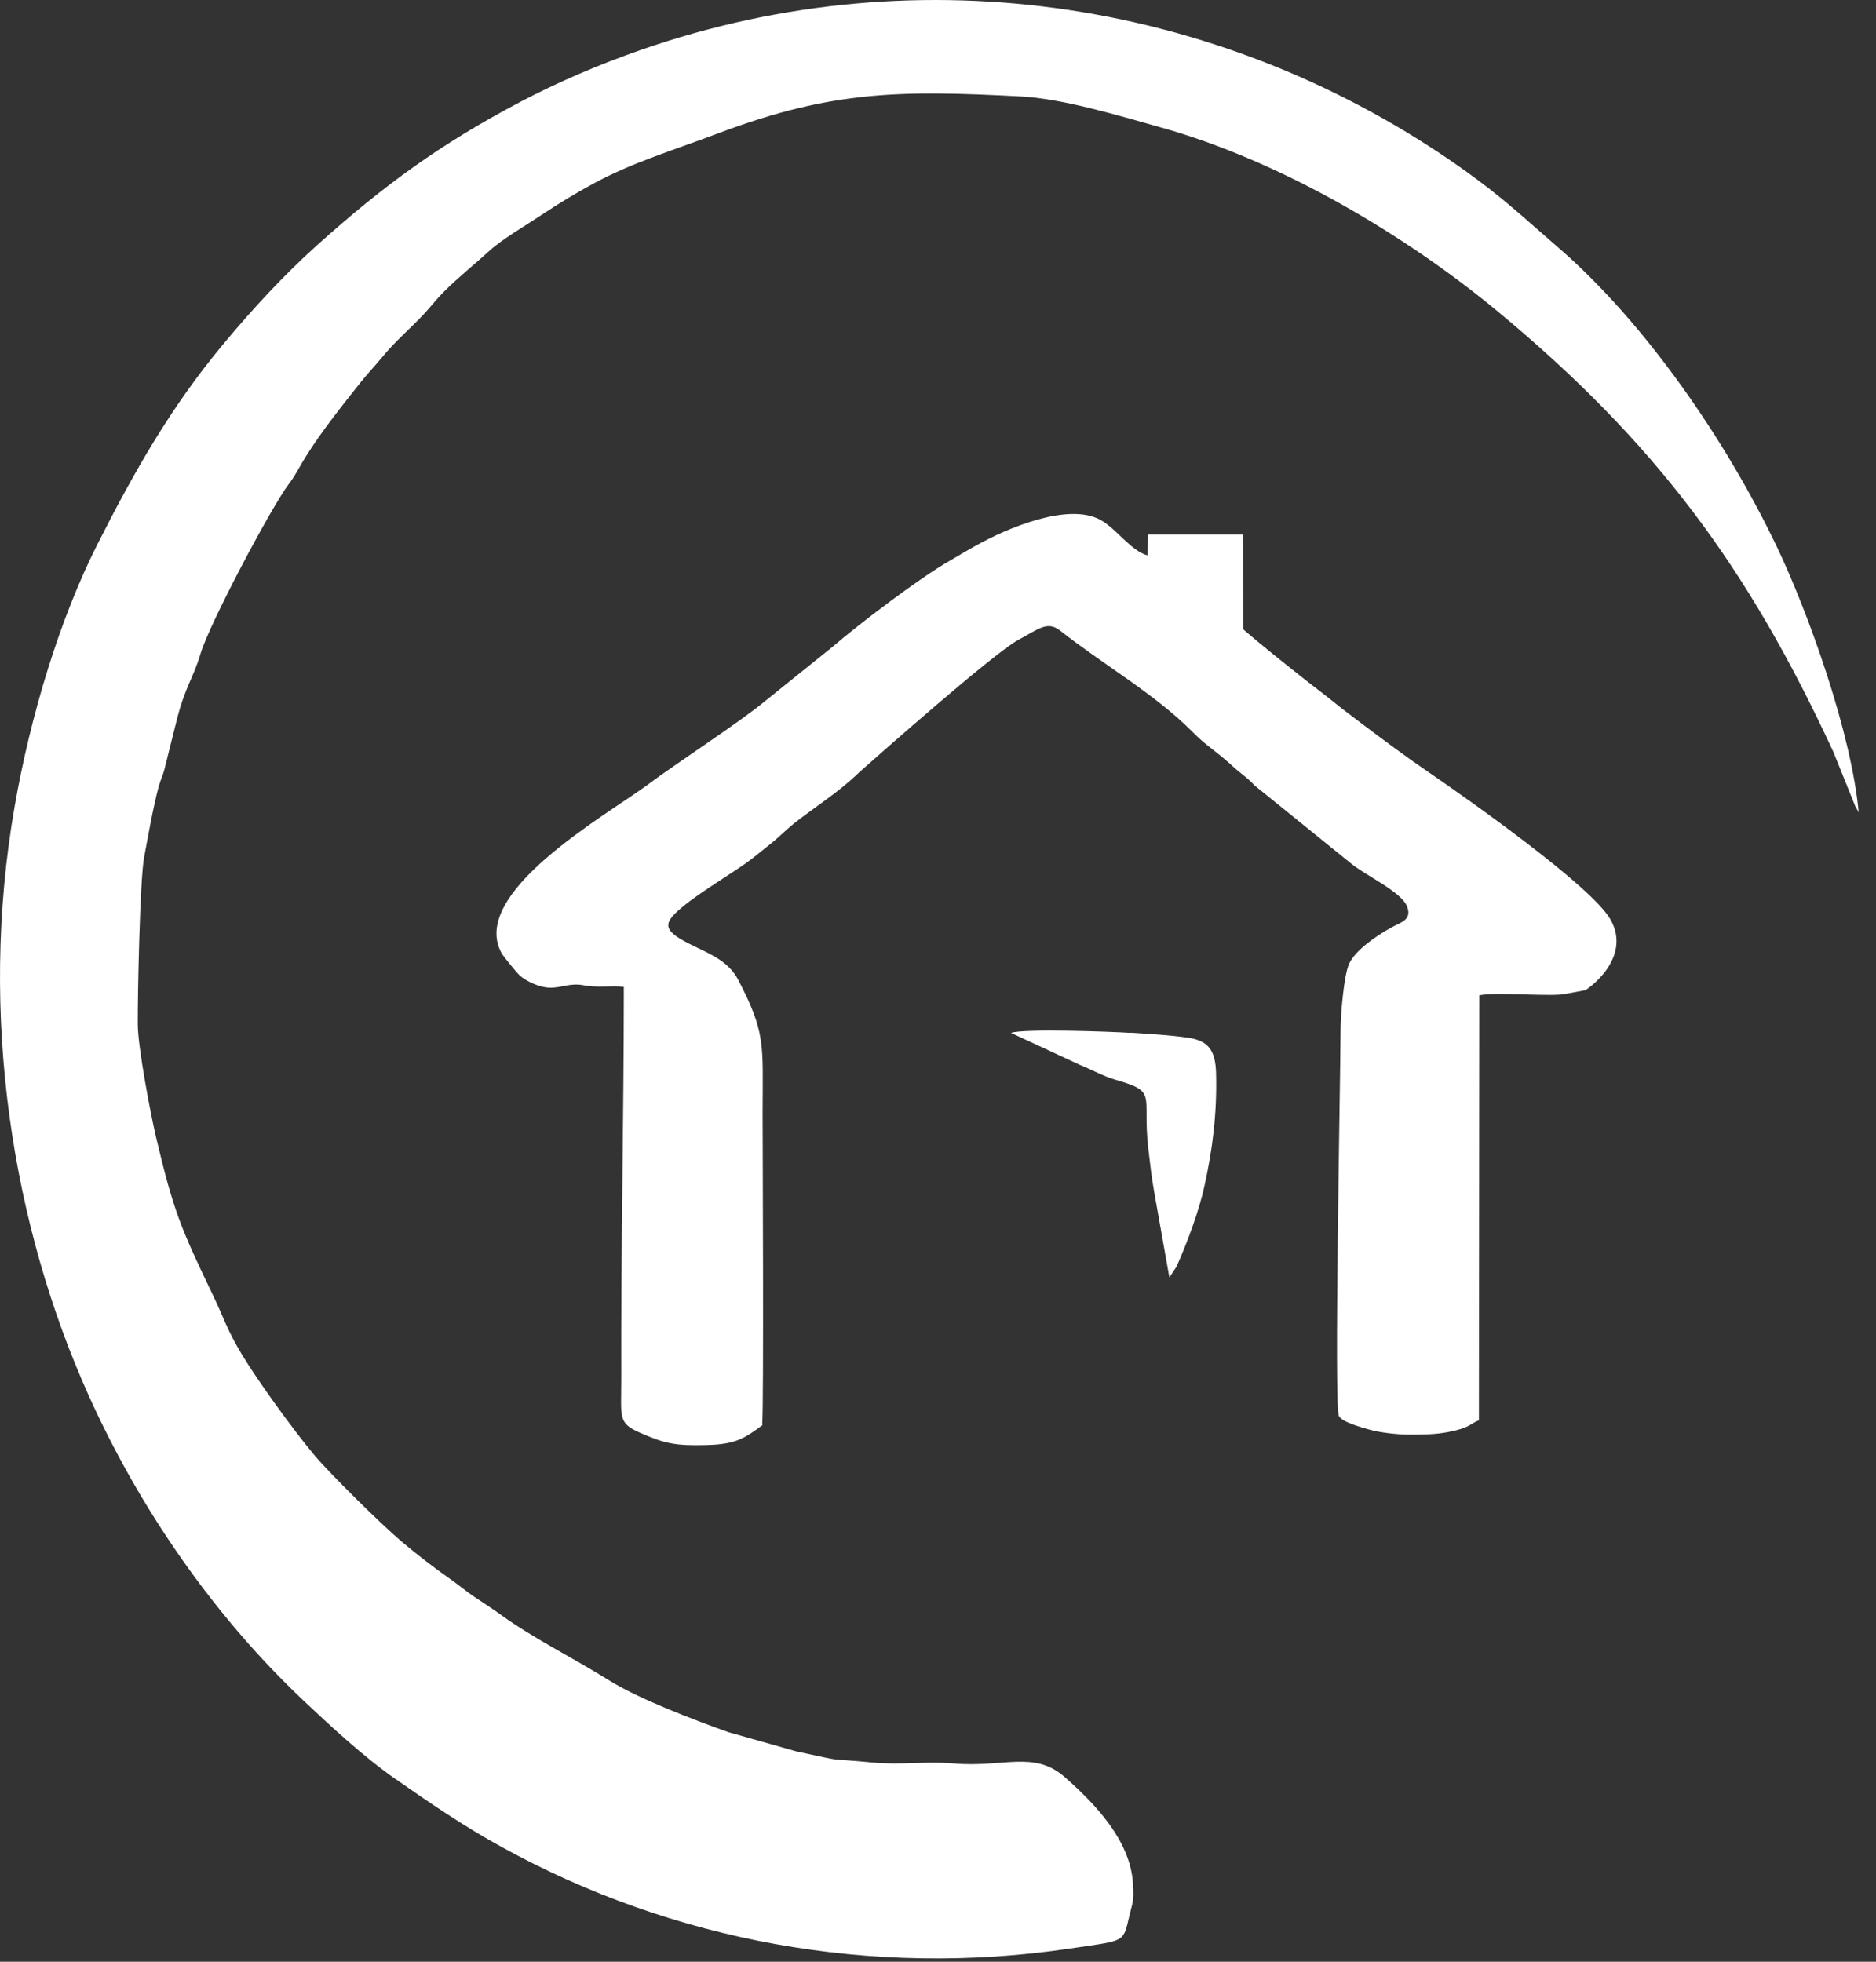 <svg width="88" height="92" viewBox="0 0 88 92" fill="white" xmlns="http://www.w3.org/2000/svg">
<rect x="0" y="0" width="88" height="92" fill="#333333" stroke="none"/>
<path d="M87.193 38.14C86.853 34.37 84.823 28.73 83.353 25.65C80.993 20.7 77.183 15.13 73.063 11.58C71.433 10.17 70.463 9.24 68.633 7.94C57.543 0.08 43.273 -2.25 30.093 2.33C28.103 3.02 26.133 3.87 24.403 4.78C20.633 6.77 18.033 8.67 14.893 11.48C13.303 12.91 11.863 14.47 10.463 16.15C8.023 19.08 6.303 22.1 4.573 25.52C2.803 29.02 1.433 33.54 0.683 37.84C-1.027 47.66 0.603 57.54 4.153 65.43C6.553 70.77 10.043 75.79 14.213 79.73C15.473 80.92 17.053 82.39 18.563 83.44C20.143 84.54 21.733 85.63 23.533 86.62C31.553 91.04 40.913 92.76 50.203 91.38C52.673 91.01 52.683 91.12 52.933 90.03C53.133 89.15 53.203 89.24 53.143 88.31C53.013 86.29 51.343 84.57 49.943 83.34C48.503 82.07 47.063 82.91 44.713 82.7C43.533 82.59 42.233 82.78 40.963 82.66C38.453 82.42 39.933 82.68 37.373 82.14L34.183 81.24C32.573 80.67 29.933 79.66 28.563 78.8C26.833 77.72 25.063 76.86 23.493 75.73C23.093 75.44 22.663 75.16 22.253 74.89C21.823 74.6 21.543 74.35 21.103 74.04C20.343 73.51 19.543 72.89 18.843 72.3C17.873 71.48 15.473 69.11 14.743 68.24C13.803 67.12 12.093 64.77 11.333 63.5C10.643 62.35 10.493 61.79 9.993 60.75C8.493 57.62 8.143 56.82 7.313 53.3C7.043 52.15 6.473 49.11 6.463 48.06C6.453 46.72 6.563 41.2 6.763 40.19C6.963 39.14 7.173 37.9 7.443 36.89C7.513 36.63 7.633 36.38 7.703 36.12L8.313 33.68C8.713 32.15 9.063 31.81 9.403 30.67C9.813 29.27 12.733 23.77 13.553 22.69C13.883 22.26 14.053 21.87 14.353 21.4C15.103 20.2 16.083 18.98 16.933 17.91C17.263 17.5 17.553 17.2 17.893 16.79C18.563 15.97 19.273 15.39 19.893 14.72C20.243 14.34 20.473 14.03 20.833 13.67C21.503 13 22.273 12.39 22.983 11.74C23.553 11.22 24.713 10.54 25.403 10.08C26.213 9.54 27.003 9.06 27.893 8.58C29.713 7.6 31.613 7.04 33.723 6.24C39.043 4.24 42.253 4.23 47.853 4.52C49.843 4.62 52.473 5.42 54.433 5.97C60.103 7.55 65.943 11.04 70.213 14.57C77.683 20.75 82.003 26.62 86.003 35.27L87.023 37.8C87.023 37.8 87.043 37.84 87.053 37.86L87.193 38.1V38.14Z"/>
<path d="M35.753 66.81C35.833 66.02 35.773 53.39 35.773 52.16C35.783 48.94 35.913 48.43 34.633 45.96C34.213 45.16 33.503 44.82 32.573 44.38C31.043 43.65 31.063 43.33 31.993 42.55C32.853 41.82 34.563 40.83 35.263 40.28C35.643 39.98 35.903 39.77 36.273 39.47C36.603 39.2 36.903 38.89 37.243 38.62C38.173 37.88 39.353 37.15 40.303 36.22C41.193 35.43 46.673 30.58 47.783 30C48.693 29.52 49.123 29.1 49.723 29.57C51.643 31.09 54.203 32.57 55.913 34.3C56.273 34.66 56.463 34.82 56.883 35.15C57.253 35.44 57.553 35.68 57.873 35.98C58.213 36.29 58.553 36.5 58.843 36.83L63.393 40.51C64.063 41.06 65.733 41.82 66.003 42.51C66.253 43.15 65.693 43.26 65.263 43.5C64.573 43.88 63.593 44.55 63.293 45.18C63.033 45.72 62.883 47.63 62.883 48.35C62.873 50.78 62.573 65.91 62.803 66.4C62.943 66.7 63.903 66.95 64.253 67.05C64.753 67.19 65.493 67.27 66.043 67.28C66.683 67.28 67.333 67.28 67.933 67.16C69.003 66.95 68.923 66.78 69.373 66.61L69.393 46.68C70.113 46.52 72.323 46.72 73.243 46.64C73.283 46.64 74.213 46.47 74.353 46.44C74.443 46.42 76.583 44.95 75.543 43.12C74.663 41.57 68.963 37.55 66.963 36.18C65.983 35.51 64.943 34.74 64.003 34.03C63.453 33.61 63.053 33.32 62.533 32.9C62.053 32.51 61.573 32.16 61.123 31.8C60.203 31.07 59.193 30.27 58.323 29.52L58.303 25.07H53.853L53.833 26.05C53.043 25.83 52.383 24.81 51.633 24.39C50.103 23.53 47.163 24.81 45.793 25.58C45.353 25.82 44.983 26.05 44.583 26.28C43.103 27.12 40.253 29.3 39.083 30.31L35.913 32.86C34.733 33.85 31.713 35.8 30.343 36.83C28.393 38.26 21.963 41.89 23.533 44.71C23.613 44.85 24.253 45.64 24.393 45.76C24.643 45.98 25.243 46.3 25.763 46.32C26.353 46.34 26.723 46.08 27.393 46.21C27.983 46.33 28.653 46.22 29.263 46.28C29.263 52.4 29.123 58.5 29.143 64.67C29.143 66.51 28.973 66.74 30.063 67.21C31.183 67.7 31.683 67.81 33.133 67.77C34.533 67.74 34.943 67.44 35.773 66.83L35.753 66.81Z"/>
<path d="M53.043 48.44C52.153 48.38 48.013 48.23 47.423 48.44L50.653 49.94C51.183 50.15 51.773 50.48 52.303 50.63C54.343 51.22 53.573 51.29 53.863 53.85C53.953 54.62 54.013 55.17 54.143 55.91L54.853 59.91L55.183 59.41C55.673 58.33 56.253 56.77 56.503 55.6C56.873 53.92 57.093 52.23 57.043 50.32C57.013 49.24 56.663 48.81 55.753 48.67C54.873 48.54 53.913 48.49 53.023 48.43L53.043 48.44Z"/>
</svg>
